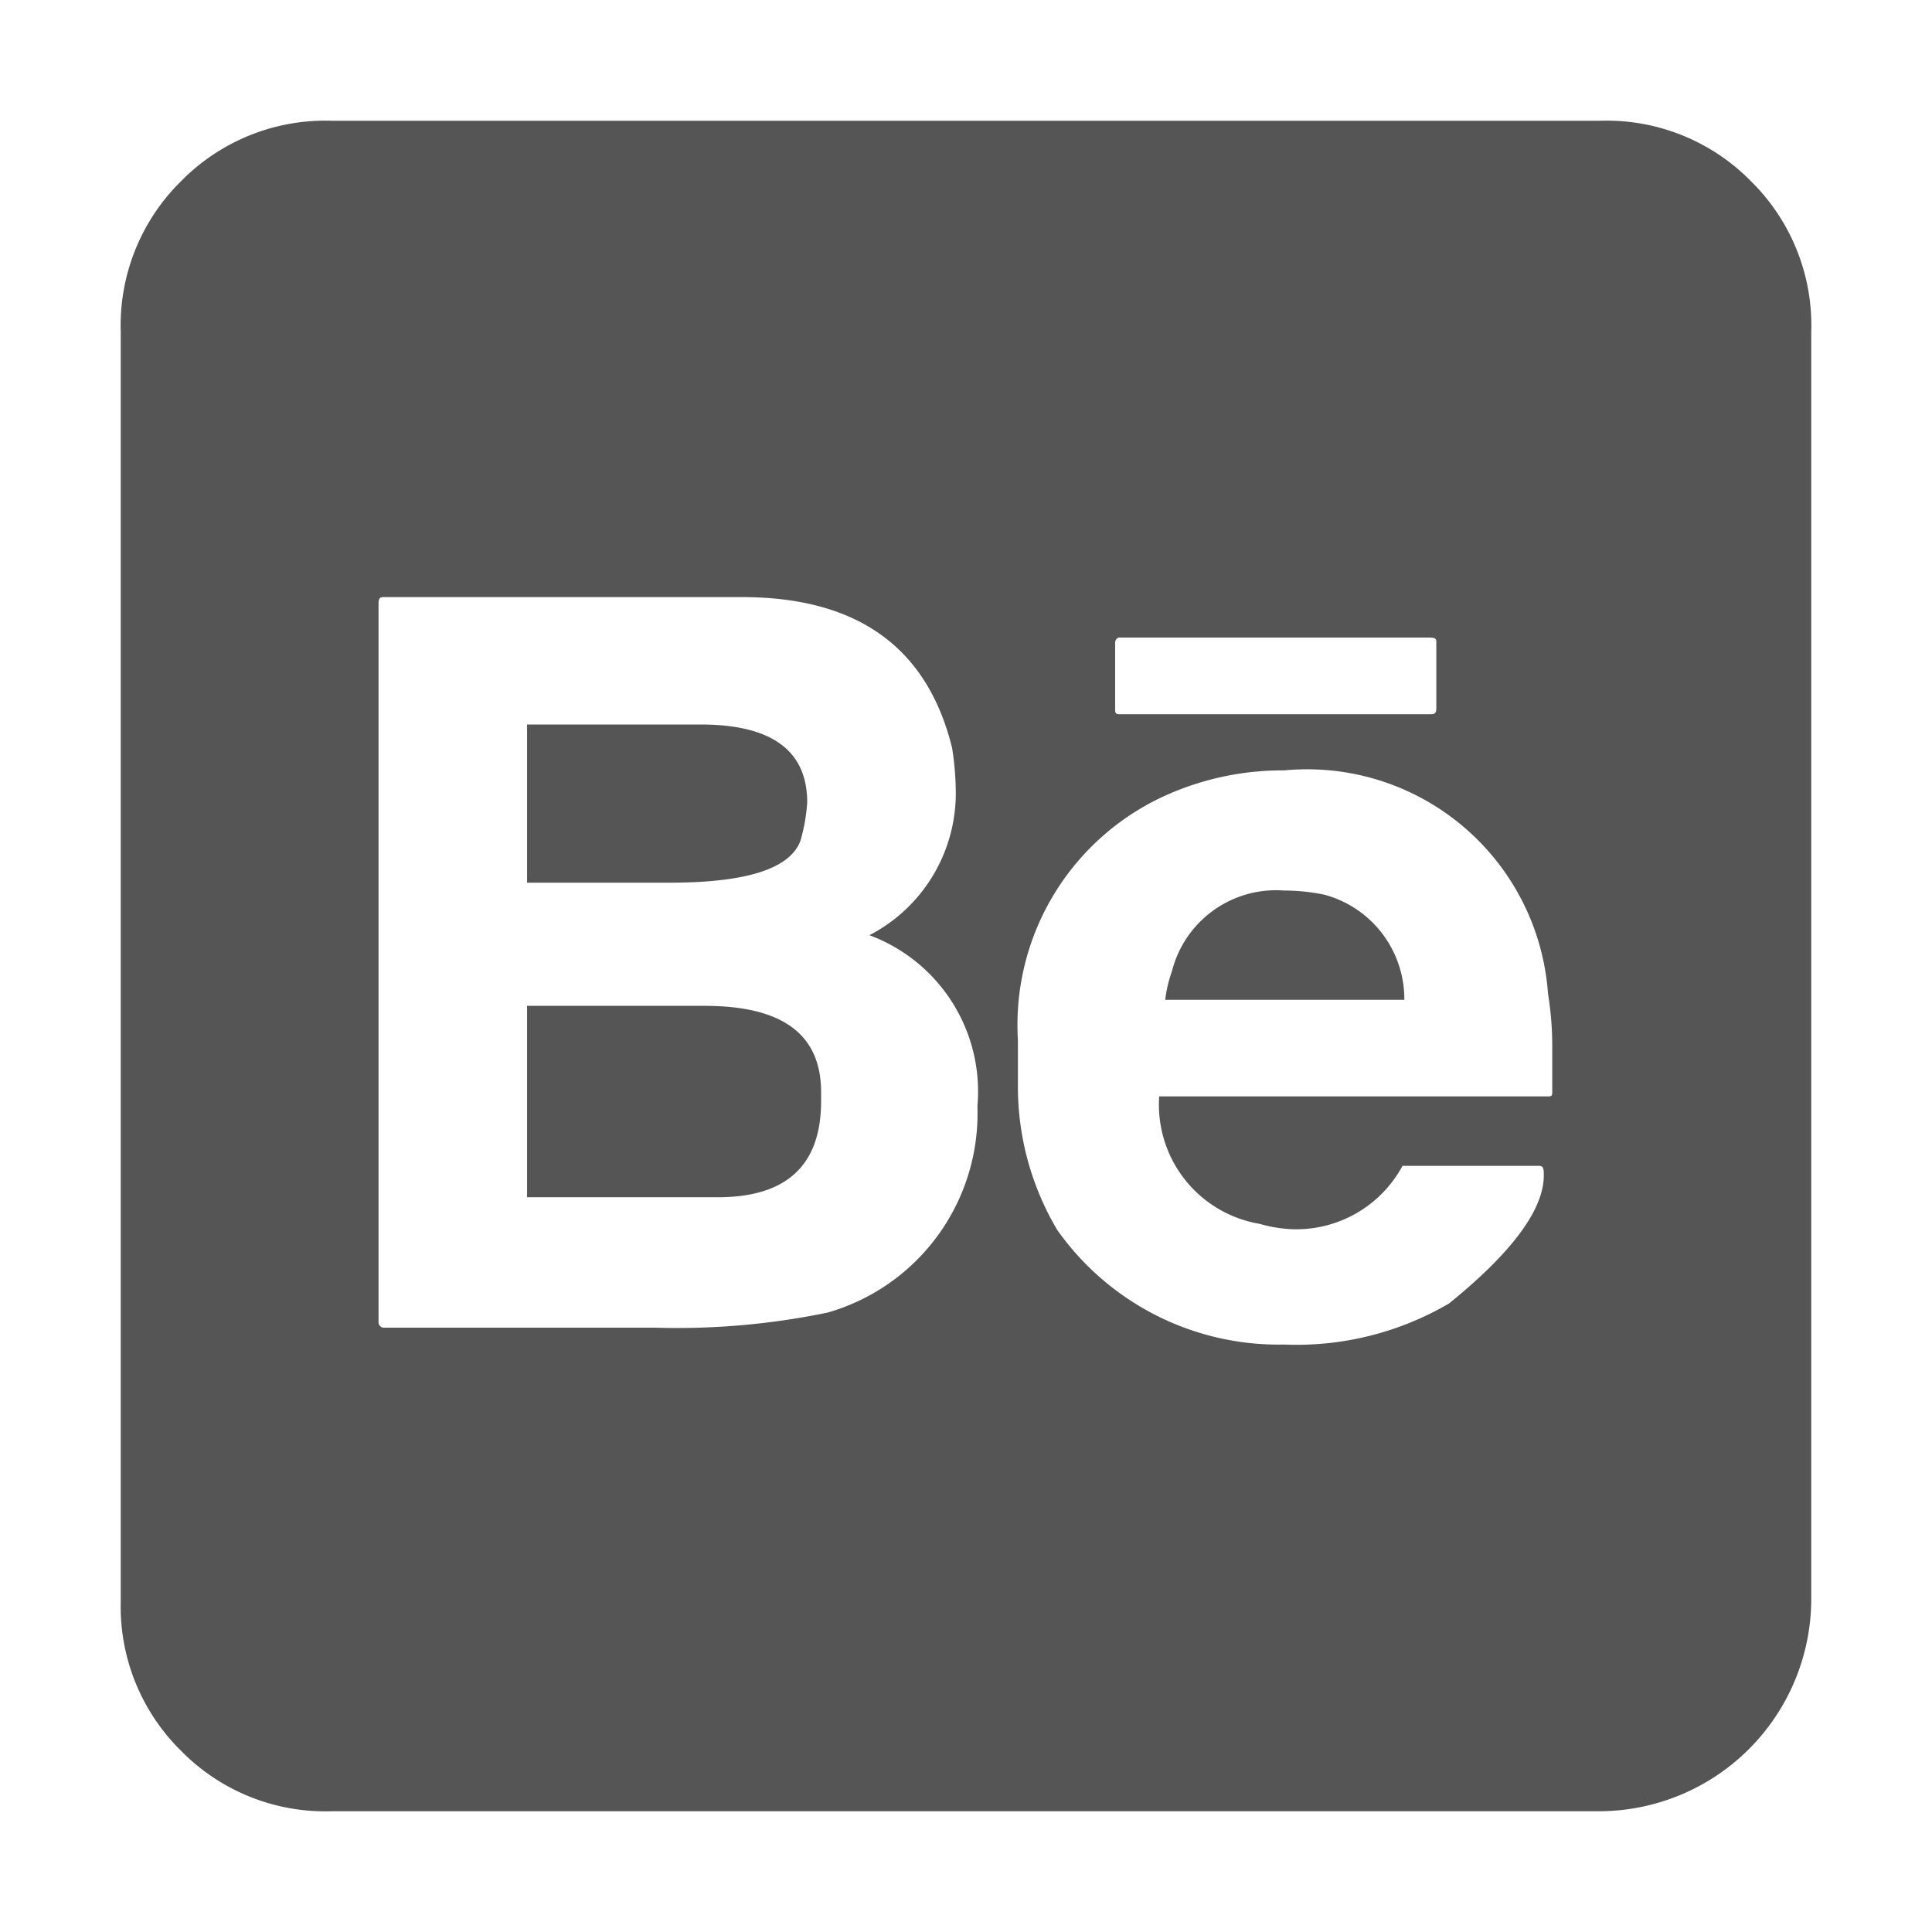 <!DOCTYPE svg PUBLIC "-//W3C//DTD SVG 1.1//EN" "http://www.w3.org/Graphics/SVG/1.1/DTD/svg11.dtd">
<!-- Uploaded to: SVG Repo, www.svgrepo.com, Transformed by: SVG Repo Mixer Tools -->
<svg fill="#555555" width="800px" height="800px" viewBox="0 0 32 32" xmlns="http://www.w3.org/2000/svg">
<g id="SVGRepo_bgCarrier" stroke-width="0"/>
<g id="SVGRepo_tracerCarrier" stroke-linecap="round" stroke-linejoin="round"/>
<g id="SVGRepo_iconCarrier"> <title/> <g id="Behance"> <path d="M26.49,30H5.5A3.35,3.35,0,0,1,3,29a3.35,3.35,0,0,1-1-2.48V5.5A3.35,3.35,0,0,1,3,3,3.35,3.35,0,0,1,5.5,2h21A3.35,3.35,0,0,1,29,3,3.35,3.35,0,0,1,30,5.5v21A3.52,3.52,0,0,1,26.49,30ZM6.37,9.89c-.06,0-.09,0-.1.08V21.89a.09.09,0,0,0,.1.1h4.47a12.27,12.27,0,0,0,2.87-.25,3.43,3.43,0,0,0,2.48-3.38v-.05a2.76,2.76,0,0,0-1.79-2.82,2.65,2.65,0,0,0,1.43-2.43,4.82,4.82,0,0,0-.06-.67c-.41-1.67-1.57-2.5-3.48-2.5ZM8.73,12H11.6q1.77,0,1.77,1.29v0a3,3,0,0,1-.11.63c-.17.47-.9.7-2.17.7H8.73Zm0,4.66h2.94c1.29,0,1.93.47,1.93,1.43v.15q0,1.59-1.71,1.59H8.73Zm12.54-3.9a4.71,4.71,0,0,0-1.86.37,4.17,4.17,0,0,0-2.55,4.1v.71a4.65,4.65,0,0,0,.65,2.43,4.49,4.49,0,0,0,3.76,1.9A5,5,0,0,0,24,21.59c1.05-.85,1.57-1.56,1.57-2.12,0-.1,0-.16-.08-.16H23.23a2,2,0,0,1-1.82,1.05,2.29,2.29,0,0,1-.55-.09,2,2,0,0,1-1.66-2.11h6.43c.06,0,.08,0,.08-.07v-.75a5.39,5.39,0,0,0-.07-.88A4,4,0,0,0,21.27,12.76Zm-2.73-2.2s-.06,0-.07.08v1.09c0,.07,0,.1.07.1h5.13c.08,0,.12,0,.12-.1V10.64c0-.05,0-.08-.12-.08Zm.76,6a2.15,2.15,0,0,1,.11-.47,1.78,1.78,0,0,1,1.86-1.34,3.32,3.32,0,0,1,.67.07,1.79,1.79,0,0,1,1.32,1.74Z"/> </g> </g>
</svg>